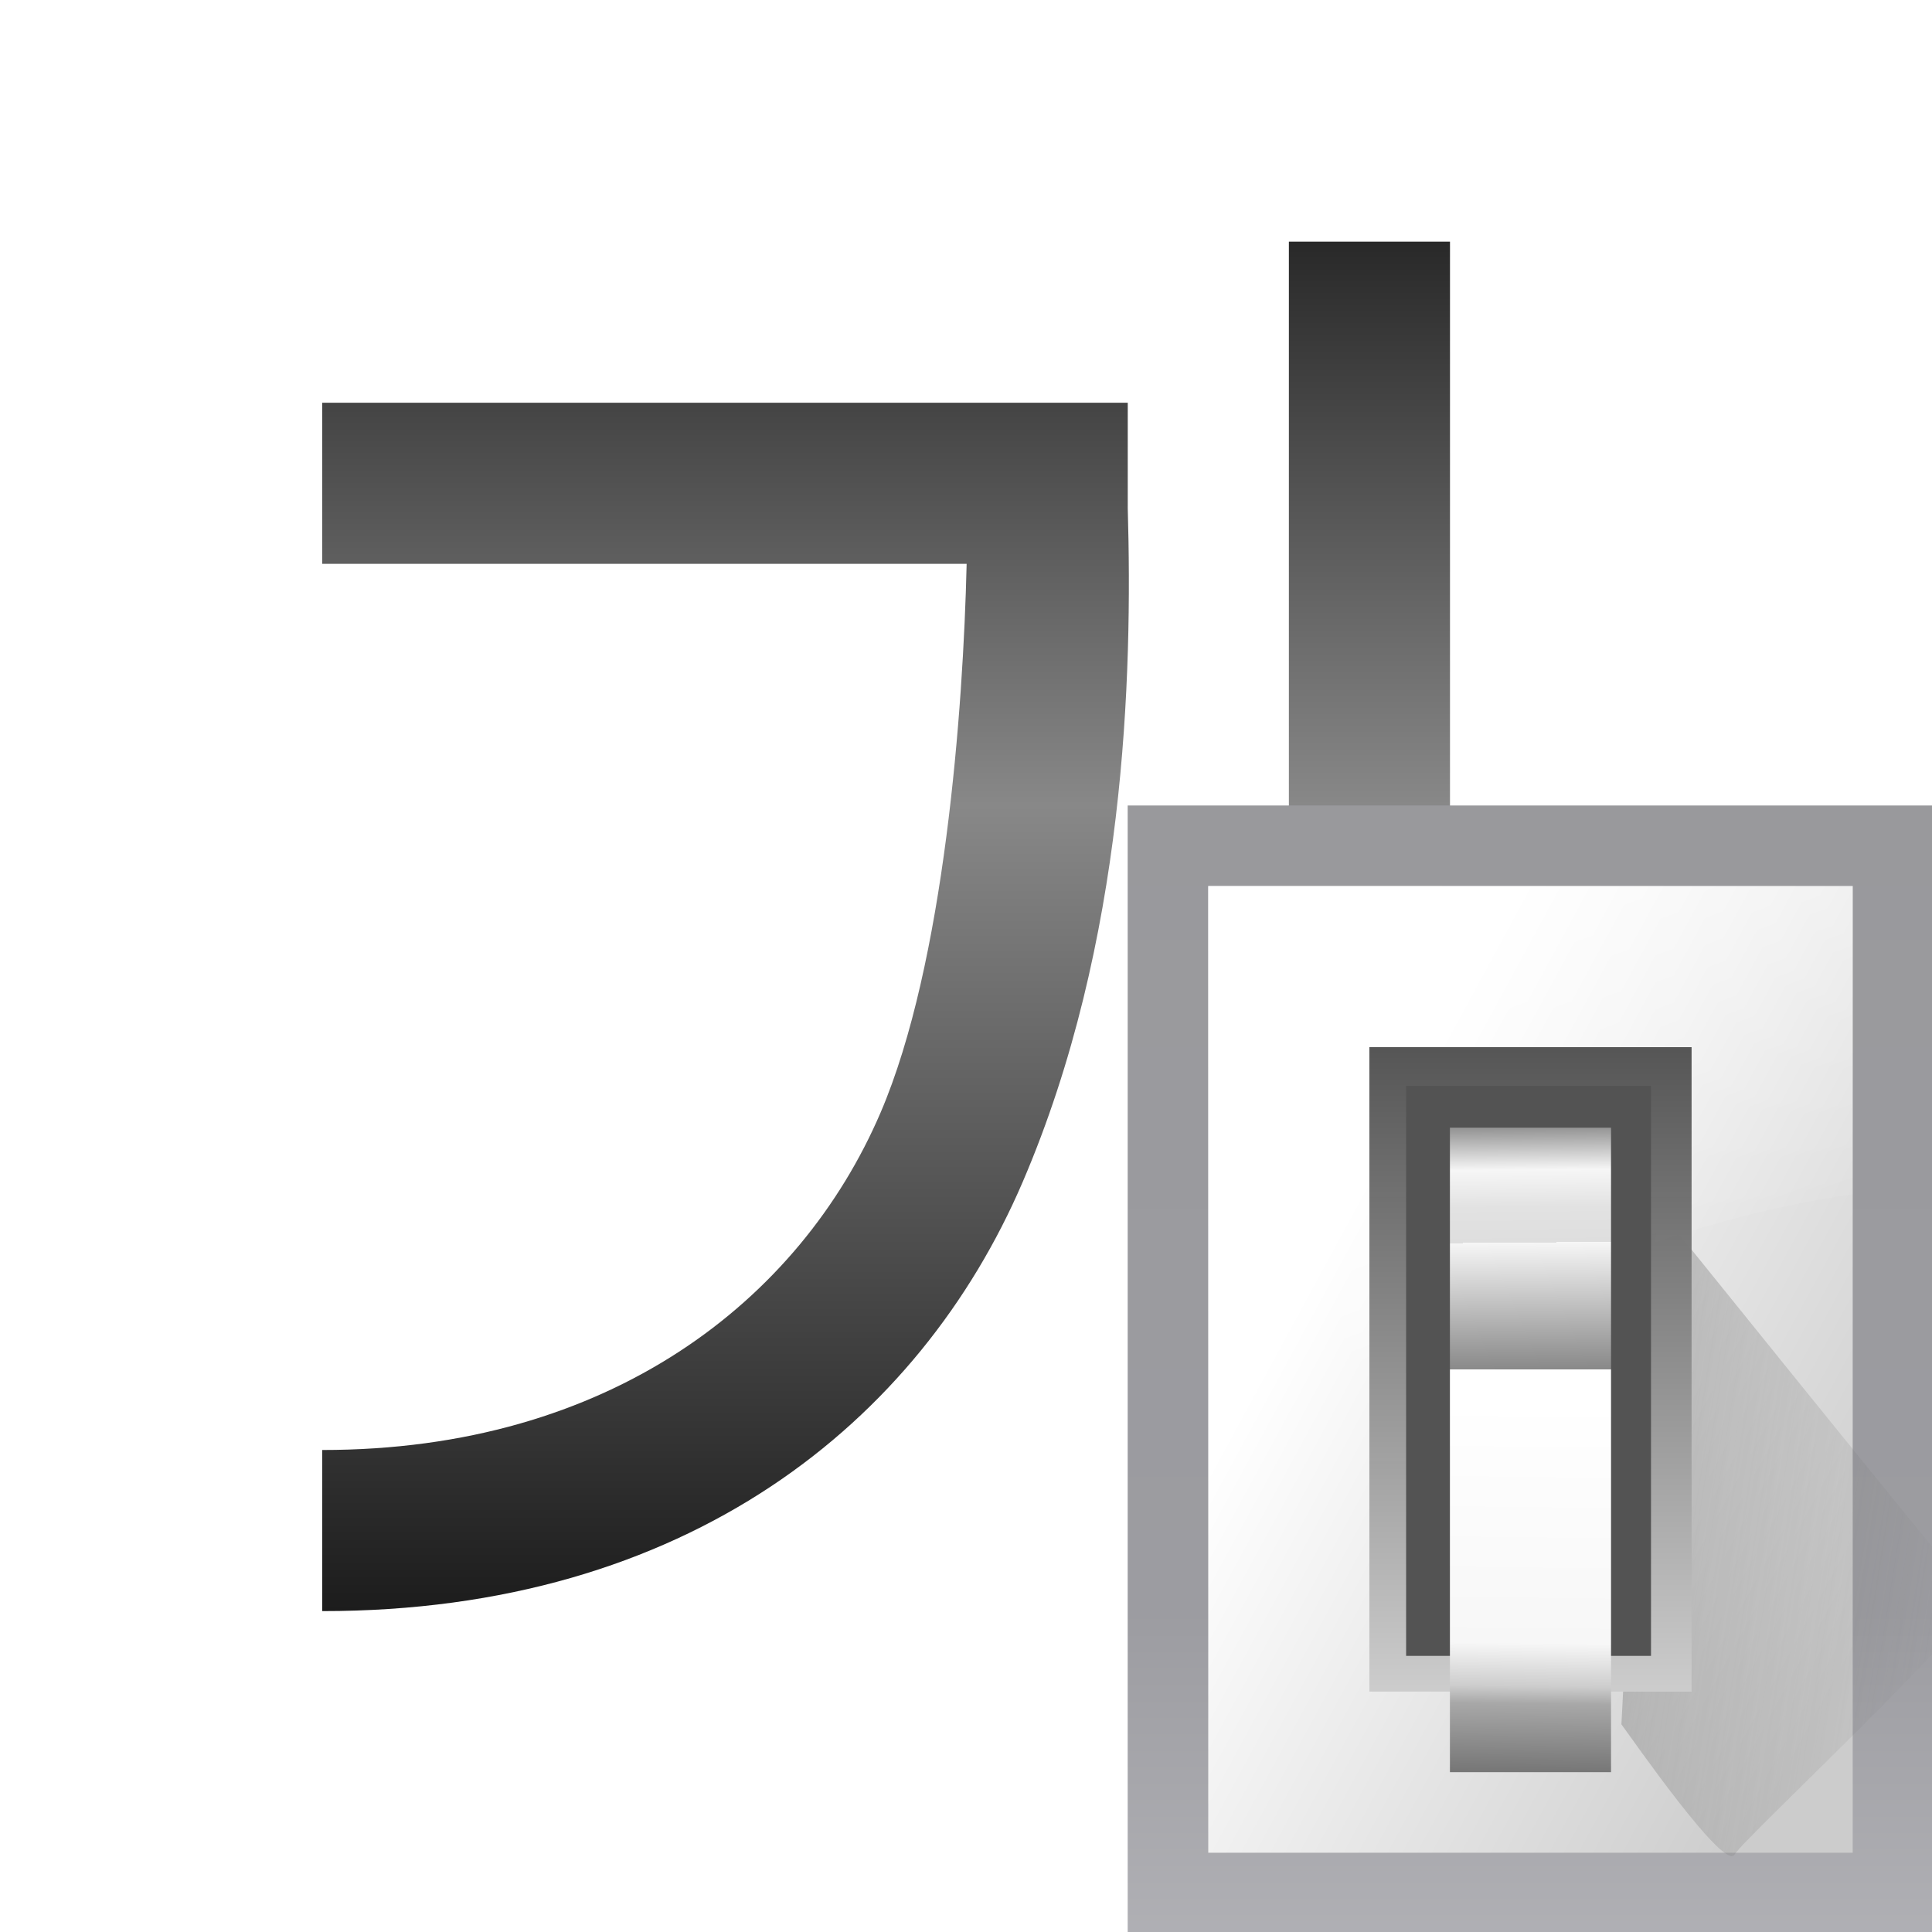 <svg height="24" width="24" xmlns="http://www.w3.org/2000/svg" xmlns:xlink="http://www.w3.org/1999/xlink"><linearGradient id="a" gradientUnits="userSpaceOnUse" x1="98.908" x2="98.908" y1="46.547" y2="162.909"><stop offset="0" stop-color="#99999c"/><stop offset=".5" stop-color="#9c9ca1"/><stop offset="1" stop-color="#cdcdd1"/></linearGradient><linearGradient id="b" gradientUnits="userSpaceOnUse" x1="78.611" x2="120.344" y1="88.852" y2="111.547"><stop offset="0" stop-color="#fff"/><stop offset="1" stop-color="#ccc"/></linearGradient><linearGradient id="c" gradientUnits="userSpaceOnUse" x1="88.381" x2="130.486" y1="1008.997" y2="1015.695"><stop offset="0" stop-color="#7b7b7b"/><stop offset="1" stop-color="#797979" stop-opacity="0"/></linearGradient><clipPath id="d"><path d="m41.356 933.744h83.944v117.522h-83.944z"/></clipPath><filter id="e" color-interpolation-filters="sRGB" height="1.074" width="1.138" x="-.069" y="-.037"><feGaussianBlur stdDeviation="1.056"/></filter><linearGradient id="f" gradientUnits="userSpaceOnUse" x1="100.835" x2="116.428" y1="37.993" y2="80.924"><stop offset="0" stop-color="#fff" stop-opacity=".683"/><stop offset="1" stop-color="#fff" stop-opacity="0"/></linearGradient><linearGradient id="g" gradientTransform="matrix(.583 0 0 .667 62.177 -566.69)" gradientUnits="userSpaceOnUse" x1="63.012" x2="63.012" y1="945.898" y2="1033.157"><stop offset="0" stop-color="#545454" stop-opacity=".988"/><stop offset="1" stop-color="#ebebeb"/></linearGradient><linearGradient id="h" gradientTransform="matrix(.48 0 0 .662 128.735 -578.516)" gradientUnits="userSpaceOnUse" x1="-60.536" x2="-60.357" y1="979.505" y2="1009.505"><stop offset="0" stop-color="#979797"/><stop offset=".148" stop-color="#f6f6f6"/><stop offset=".284" stop-color="#e2e2e2"/><stop offset=".412" stop-color="#dedede"/><stop offset=".412" stop-color="#f6f6f6"/><stop offset="1" stop-color="#6b6b6b"/></linearGradient><linearGradient id="i" gradientTransform="matrix(.48 0 0 .583 128.767 499.766)" gradientUnits="userSpaceOnUse" x1="-61.079" x2="-60.641" y1="-1056.658" y2="-1010.913"><stop offset="0" stop-color="#777"/><stop offset=".182" stop-color="#a8a8a8"/><stop offset=".229" stop-color="#cdcdcd"/><stop offset=".346" stop-color="#f7f7f7"/><stop offset="1" stop-color="#fff"/></linearGradient><linearGradient id="j" gradientUnits="userSpaceOnUse" x1="71.819" x2="71.819" y1="110.544" y2="-5.818"><stop offset="0" stop-color="#1c1c1c"/><stop offset=".5" stop-color="#888"/><stop offset="1"/></linearGradient><path d="m87.273 11.638v104.724l11.636-.002v-40.724l17.455.002v-11.638l-17.455-.002v-52.362zm-69.818 11.635v11.636h46.545c-.245 10.509-1.599 28.876-6.221 39.643-5.814 13.543-19.551 24.367-40.324 24.357v11.636c26.353.014 43.15-13.654 50.593-30.994 7.444-17.34 7.937-36.559 7.588-48.65v-7.629z" fill="url(#j)" fill-rule="evenodd" transform="matrix(.172 0 0 .172 1 1)"/><g transform="matrix(.172 0 0 .172 2 2)"><path d="m69.817 46.547h58.181v81.453h-58.181z" fill="url(#a)"/><path d="m75.635 52.365h46.545v69.817h-46.545z" fill="url(#b)"/><path clip-path="url(#d)" d="m92.815 1029.632c1.071 1.429 10.714 15.357 11.786 13.572 1.071-1.786 26.429-25.357 25-26.786-1.429-1.429-33.929-41.786-33.929-41.786z" fill="url(#c)" fill-rule="evenodd" filter="url(#e)" opacity=".68" transform="matrix(.693 0 0 .693 41.154 -600.625)"/><path d="m75.635 52.365v47.281c14.172-16.5 33.538-23.157 46.544-25.022v-22.258z" fill="url(#f)" fill-rule="evenodd"/><path d="m87.272 64.001h23.272v46.545h-23.272z" fill="url(#g)"/><path d="m89.926 66.799h17.687v41.165h-17.687z" fill="#535353"/><path d="m93.09 69.819h11.636v17.454h-11.636z" fill="url(#h)"/><path d="m93.09-116.364h11.636v29.09h-11.636z" fill="url(#i)" transform="scale(1 -1)"/></g></svg>